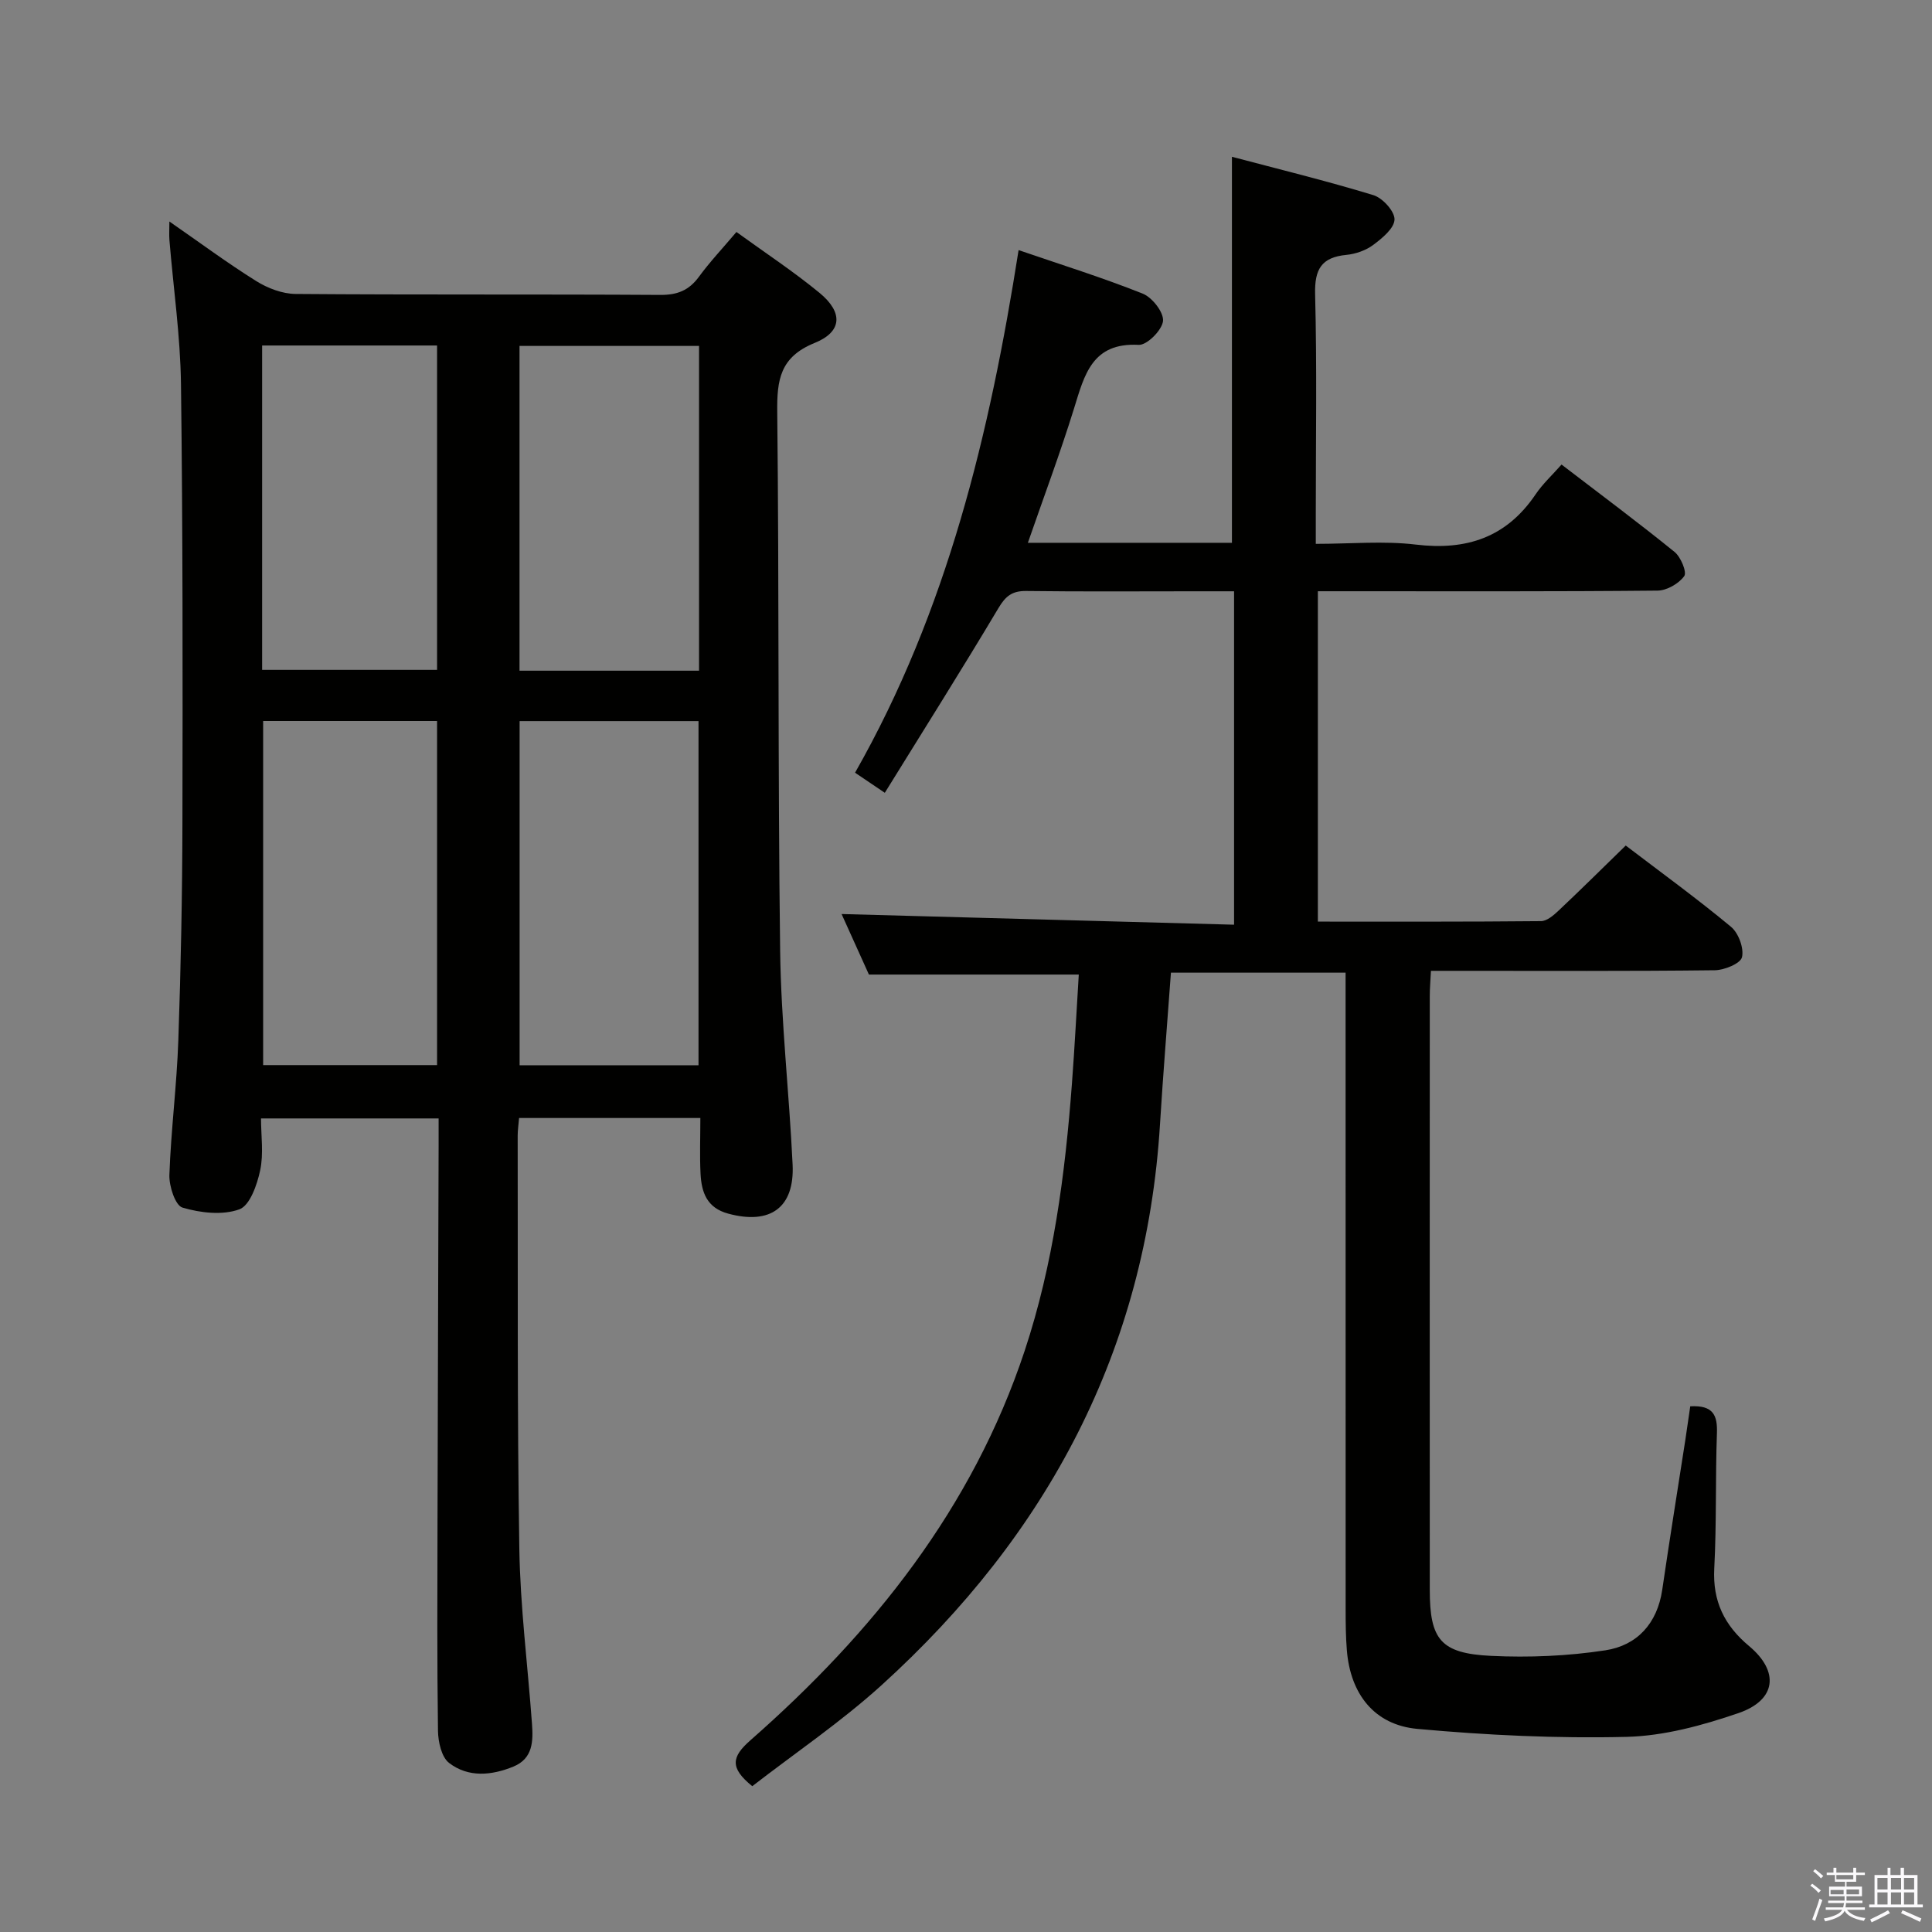 <svg enable-background="new 0 0 400 400" viewBox="0 0 400 400" xmlns="http://www.w3.org/2000/svg"><rect x="0" y="0" width="400" height="400" fill="#808080" stroke="none"/><path d="m374.8 390.4.4-.4c.7.5 1.3 1 1.8 1.4l-.5.5c-.5-.6-1.1-1.1-1.7-1.5zm1 7.3-.6-.3c.5-1.4 1.1-2.8 1.5-4.3.2.1.4.2.6.3-.5 1.3-1 2.8-1.5 4.3zm-.4-10.3.4-.4c.4.3 1 .8 1.7 1.4l-.5.5c-.4-.5-1-1-1.6-1.5zm2.5.3h1.7v-1h.6v1h3.5v-1h.6v1h1.8v.5h-1.8v1.4h-2v1h3.2v2h-3.2v.9h3.3v.5h-3.4c0 .3-.1.6-.1.9h4v.5h-3.7c.7.9 1.9 1.5 3.8 1.7-.1.2-.2.4-.3.6-2.1-.4-3.5-1.1-4-2.1-.4 1-1.8 1.7-4 2.2-.1-.2-.2-.4-.3-.6 2.1-.4 3.4-1 3.8-1.8h-3.4v-.5h3.6c.1-.3.1-.6.2-.9h-3.3v-.5h3.4c0-.3 0-.6 0-.9h-3.2v-2h3.3v-1h-2.1v-1.4h-1.7v-.5zm1.1 3.5v1h2.7c0-.3 0-.4 0-.4 0-.2 0-.2 0-.2 0-.1 0-.2 0-.3h-2.7zm1.2-3v.9h3.5v-.9zm4.7 3h-2.6v.6.4h2.6z" fill="#fbfafc"/><path d="m393.6 386.7h.6v1.5h2.8v6.1h1.1v.6h-11.1v-.6h1.1v-6.1h2.7v-1.5h.6v1.5h2.1v-1.5zm-2.7 8.8.4.6c-1.2.6-2.5 1.3-3.8 1.9-.1-.2-.2-.4-.3-.6 1.2-.6 2.5-1.2 3.7-1.9zm-2.2-6.7v2.4h2.1v-2.4zm0 3v2.5h2.1v-2.5zm2.8-3v2.4h2.1v-2.4zm0 3v2.5h2.1v-2.5zm6 6.1c-1.4-.7-2.7-1.3-3.9-1.8l.3-.6c1.5.6 2.7 1.2 3.9 1.7zm-1.2-9.1h-2.1v2.4h2.1zm-2.1 3v2.5h2.1v-2.5z" fill="#fbfafc"/><g fill="#010100"><path d="m349.95 291.16c4.82-.27 5.65 1.93 5.52 5.58-.33 9.32-.06 18.67-.55 27.98-.36 6.8 2.09 11.8 7.21 16.08 6.32 5.28 5.64 11.19-2.2 13.88-7.45 2.55-15.41 4.73-23.19 4.92-14.41.35-28.9-.34-43.27-1.65-8.98-.82-13.9-7.28-14.62-16.3-.23-2.82-.25-5.66-.25-8.49-.01-41.83-.01-83.65-.01-125.48 0-1.98 0-3.95 0-6.3-12.25 0-24.12 0-36.16 0-.76 10.49-1.62 20.89-2.26 31.3-2.86 46.85-23.31 85.05-57.62 116.19-8.43 7.65-17.96 14.09-26.8 20.94-4.73-3.82-4.26-6.1-.39-9.5 25.38-22.29 45.99-48.08 56.79-80.65 5.94-17.93 8.37-36.53 9.78-55.28.57-7.58.96-15.17 1.42-22.61-14.63 0-28.71 0-43.45 0-1.76-3.9-3.86-8.55-5.66-12.53 26.98.73 53.95 1.47 81.26 2.21 0-23.57 0-45.96 0-69.03-2.8 0-5.42 0-8.03 0-11.66 0-23.33.09-34.99-.06-2.9-.04-4.27 1.03-5.75 3.52-7.56 12.68-15.44 25.17-23.54 38.26-2.55-1.72-4.12-2.78-6.16-4.16 19.09-33.56 27.88-70.18 33.86-108.2 8.94 3.07 17.45 5.72 25.71 9.02 1.96.78 4.37 3.88 4.19 5.66-.19 1.88-3.32 5.03-5.03 4.94-9.67-.52-11.24 6.22-13.39 13.16-2.88 9.29-6.3 18.41-9.56 27.82h42.25c0-26.67 0-52.87 0-79.92 9.62 2.55 19.54 4.97 29.28 7.94 1.91.58 4.42 3.34 4.38 5.04-.05 1.83-2.55 3.88-4.41 5.27-1.53 1.14-3.63 1.87-5.55 2.06-5.17.5-6.61 2.97-6.48 8.14.39 15.15.14 30.32.14 45.49v6.2c7.2 0 14.04-.65 20.71.15 10.5 1.26 18.76-1.47 24.8-10.4 1.47-2.18 3.46-4 5.37-6.17 8.21 6.29 15.94 12.04 23.41 18.1 1.29 1.05 2.58 4.19 1.99 5-1.13 1.56-3.6 2.98-5.52 3-21.33.21-42.66.13-63.99.13-1.98 0-3.95 0-6.34 0v68.4c15.6 0 30.9.05 46.2-.1 1.23-.01 2.61-1.21 3.63-2.17 4.6-4.33 9.08-8.78 13.91-13.48 7.16 5.46 14.67 10.91 21.79 16.82 1.56 1.29 2.72 4.44 2.28 6.3-.31 1.31-3.65 2.68-5.65 2.7-17.66.21-35.33.12-52.99.12-1.8 0-3.6 0-5.76 0-.09 1.95-.24 3.56-.24 5.17-.01 40.99-.02 81.99 0 122.98 0 10.3 2.23 13.17 12.68 13.68 7.87.38 15.89.04 23.67-1.15 6.55-1 10.75-5.54 11.78-12.54 1.51-10.35 3.18-20.68 4.78-31.01.33-2.26.66-4.53 1.02-6.97z"/><path d="m145 231.47c-12.78 0-25.01 0-37.53 0-.11 1.39-.29 2.51-.29 3.64.06 28.49-.11 56.99.34 85.47.19 12.11 1.74 24.19 2.62 36.29.26 3.58.23 7.21-3.84 8.88-4.53 1.86-9.34 2.31-13.32-.75-1.57-1.21-2.26-4.35-2.3-6.63-.2-14.33-.13-28.66-.1-42.99.06-25.99.15-51.98.23-77.98.01-1.81 0-3.62 0-5.84-12.24 0-24.13 0-36.77 0 0 3.56.56 7.28-.17 10.72-.63 2.99-2.13 7.31-4.31 8.1-3.5 1.27-8.06.74-11.78-.36-1.49-.44-2.79-4.44-2.71-6.77.33-9.29 1.53-18.56 1.85-27.85.53-15.13.82-30.28.85-45.42.06-30.16.08-60.32-.3-90.47-.13-9.93-1.57-19.84-2.39-29.77-.09-1.1-.01-2.21-.01-3.88 6.25 4.33 11.97 8.58 17.99 12.34 2.37 1.48 5.41 2.64 8.16 2.66 25.16.2 50.32.04 75.48.2 3.53.02 5.93-.93 8-3.75 2.25-3.08 4.89-5.87 7.77-9.28 5.83 4.23 11.76 8.13 17.21 12.61 4.88 4.02 4.74 8.03-1.01 10.36-7.18 2.91-7.83 7.65-7.75 14.34.4 37.15.12 74.31.6 111.46.19 14.77 1.88 29.52 2.58 44.3.43 8.97-4.65 12.52-13.33 10.17-4.45-1.2-5.53-4.44-5.73-8.26-.19-3.75-.04-7.54-.04-11.54zm-37.42-82.17v71.25h37.04c0-23.93 0-47.48 0-71.25-12.39 0-24.49 0-37.04 0zm-53.1-.02v71.24h36.01c0-23.95 0-47.49 0-71.24-12.11 0-23.87 0-36.01 0zm90.25-10.42c0-22.71 0-44.93 0-67.24-12.61 0-24.95 0-37.17 0v67.24zm-90.46-.17h36.22c0-22.55 0-44.78 0-67.16-12.23 0-24.12 0-36.22 0z"/></g></svg>